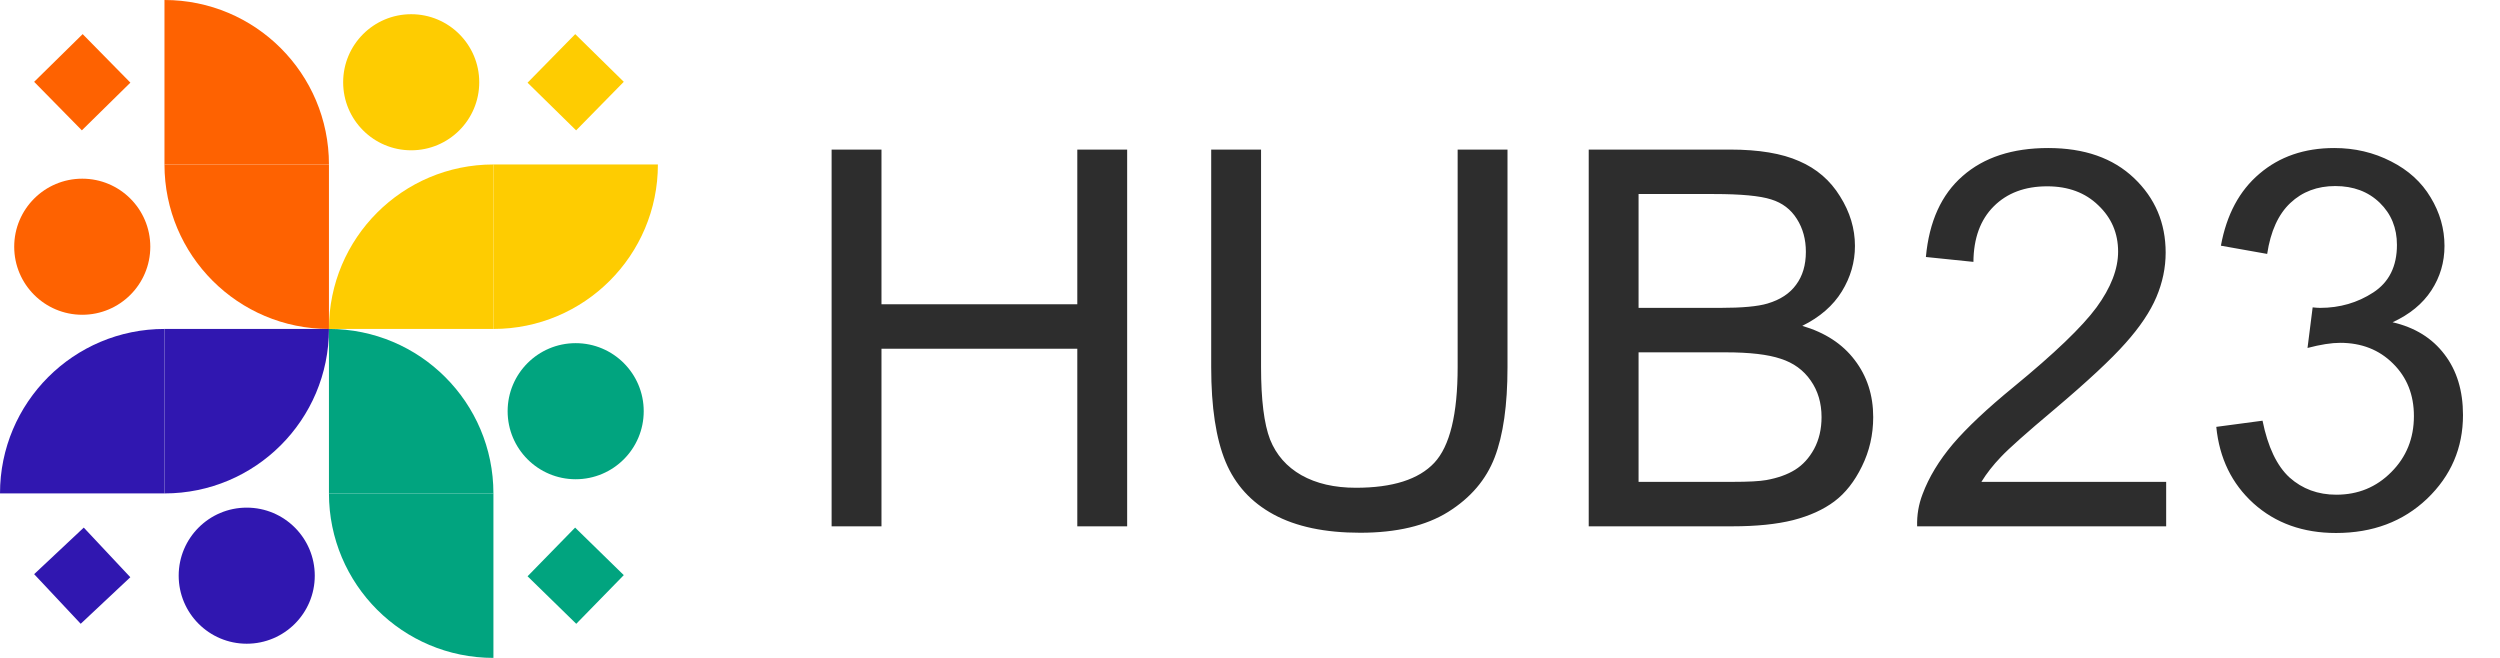 <svg width="152" height="40" viewBox="0 0 152 40" fill="none" xmlns="http://www.w3.org/2000/svg">
<g clip-path="url(#clip0_3_4)">
<rect width="152" height="40"/>
<path class="text-path" d="M50.562 32V9.094H53.594V18.5H65.5V9.094H68.531V32H65.5V21.203H53.594V32H50.562ZM88.625 9.094H91.656V22.328C91.656 24.63 91.396 26.458 90.875 27.812C90.354 29.167 89.412 30.271 88.047 31.125C86.693 31.969 84.912 32.391 82.703 32.391C80.557 32.391 78.802 32.021 77.438 31.281C76.073 30.542 75.099 29.474 74.516 28.078C73.932 26.672 73.641 24.755 73.641 22.328V9.094H76.672V22.312C76.672 24.302 76.854 25.771 77.219 26.719C77.594 27.656 78.229 28.38 79.125 28.891C80.031 29.401 81.135 29.656 82.438 29.656C84.667 29.656 86.255 29.151 87.203 28.141C88.151 27.13 88.625 25.188 88.625 22.312V9.094ZM96.594 32V9.094H105.188C106.938 9.094 108.339 9.328 109.391 9.797C110.453 10.255 111.281 10.969 111.875 11.938C112.479 12.896 112.781 13.901 112.781 14.953C112.781 15.932 112.516 16.854 111.984 17.719C111.453 18.583 110.651 19.281 109.578 19.812C110.964 20.219 112.026 20.912 112.766 21.891C113.516 22.87 113.891 24.026 113.891 25.359C113.891 26.432 113.661 27.432 113.203 28.359C112.755 29.276 112.198 29.984 111.531 30.484C110.865 30.984 110.026 31.365 109.016 31.625C108.016 31.875 106.786 32 105.328 32H96.594ZM99.625 18.719H104.578C105.922 18.719 106.885 18.63 107.469 18.453C108.24 18.224 108.818 17.844 109.203 17.312C109.599 16.781 109.797 16.115 109.797 15.312C109.797 14.552 109.615 13.885 109.25 13.312C108.885 12.729 108.365 12.333 107.688 12.125C107.01 11.906 105.849 11.797 104.203 11.797H99.625V18.719ZM99.625 29.297H105.328C106.307 29.297 106.995 29.26 107.391 29.188C108.089 29.062 108.672 28.854 109.141 28.562C109.609 28.271 109.995 27.849 110.297 27.297C110.599 26.734 110.75 26.088 110.75 25.359C110.75 24.505 110.531 23.766 110.094 23.141C109.656 22.505 109.047 22.062 108.266 21.812C107.495 21.552 106.38 21.422 104.922 21.422H99.625V29.297ZM131.703 29.297V32H116.562C116.542 31.323 116.651 30.672 116.891 30.047C117.276 29.016 117.891 28 118.734 27C119.589 26 120.818 24.844 122.422 23.531C124.911 21.49 126.594 19.875 127.469 18.688C128.344 17.49 128.781 16.359 128.781 15.297C128.781 14.182 128.38 13.245 127.578 12.484C126.786 11.713 125.75 11.328 124.469 11.328C123.115 11.328 122.031 11.734 121.219 12.547C120.406 13.359 119.995 14.484 119.984 15.922L117.094 15.625C117.292 13.469 118.036 11.828 119.328 10.703C120.62 9.568 122.354 9 124.531 9C126.729 9 128.469 9.609 129.75 10.828C131.031 12.047 131.672 13.557 131.672 15.359C131.672 16.276 131.484 17.177 131.109 18.062C130.734 18.948 130.109 19.88 129.234 20.859C128.37 21.838 126.927 23.182 124.906 24.891C123.219 26.307 122.135 27.271 121.656 27.781C121.177 28.281 120.781 28.787 120.469 29.297H131.703ZM134.75 25.953L137.562 25.578C137.885 27.172 138.432 28.323 139.203 29.031C139.984 29.729 140.932 30.078 142.047 30.078C143.37 30.078 144.484 29.62 145.391 28.703C146.307 27.787 146.766 26.651 146.766 25.297C146.766 24.005 146.344 22.943 145.5 22.109C144.656 21.266 143.583 20.844 142.281 20.844C141.75 20.844 141.089 20.948 140.297 21.156L140.609 18.688C140.797 18.708 140.948 18.719 141.062 18.719C142.26 18.719 143.339 18.406 144.297 17.781C145.255 17.156 145.734 16.193 145.734 14.891C145.734 13.859 145.385 13.005 144.688 12.328C143.99 11.651 143.089 11.312 141.984 11.312C140.891 11.312 139.979 11.656 139.25 12.344C138.521 13.031 138.052 14.062 137.844 15.438L135.031 14.938C135.375 13.052 136.156 11.594 137.375 10.562C138.594 9.521 140.109 9 141.922 9C143.172 9 144.323 9.271 145.375 9.812C146.427 10.344 147.229 11.073 147.781 12C148.344 12.927 148.625 13.912 148.625 14.953C148.625 15.943 148.359 16.844 147.828 17.656C147.297 18.469 146.51 19.115 145.469 19.594C146.823 19.906 147.875 20.557 148.625 21.547C149.375 22.526 149.75 23.755 149.75 25.234C149.75 27.234 149.021 28.932 147.562 30.328C146.104 31.713 144.26 32.406 142.031 32.406C140.021 32.406 138.349 31.807 137.016 30.609C135.693 29.412 134.938 27.859 134.75 25.953Z" fill="#2D2D2D"/>
<g clip-path="url(#clip1_3_4)">
<path d="M5.026 2.074L2.076 4.975L4.977 7.925L7.927 5.024L5.026 2.074Z" fill="#FE6201"/>
<path d="M10 0C15.523 0 20 4.477 20 10H10V0Z" fill="#FE6201"/>
<path d="M29.138 5.001C29.138 2.716 27.286 0.864 25.001 0.864C22.716 0.864 20.864 2.716 20.864 5.001C20.864 7.286 22.716 9.138 25.001 9.138C27.286 9.138 29.138 7.286 29.138 5.001Z" fill="#FECC01"/>
<path d="M34.974 2.075L32.075 5.028L35.028 7.926L37.926 4.974L34.974 2.075Z" fill="#FECC01"/>
<path d="M9.138 15.001C9.138 12.716 7.286 10.864 5.001 10.864C2.716 10.864 0.864 12.716 0.864 15.001C0.864 17.286 2.716 19.138 5.001 19.138C7.286 19.138 9.138 17.286 9.138 15.001Z" fill="#FE6201"/>
<path d="M5.093 32.078L2.076 34.909L4.907 37.926L7.924 35.095L5.093 32.078Z" fill="#3017B0"/>
<path d="M34.967 32.078L32.076 35.038L35.036 37.928L37.926 34.968L34.967 32.078Z" fill="#01A47F"/>
<path d="M10 10H20V20C14.477 20 10 15.523 10 10Z" fill="#FE6201"/>
<path d="M30 10V20H20C20 14.477 24.477 10 30 10Z" fill="#FECC01"/>
<path d="M30 10H40C40 15.523 35.523 20 30 20V10Z" fill="#FECC01"/>
<path d="M10 20V30H0C0 24.477 4.477 20 10 20Z" fill="#3017B0"/>
<path d="M10 20H20C20 25.523 15.523 30 10 30V20Z" fill="#3017B0"/>
<path d="M20 20C25.523 20 30 24.477 30 30H20V20Z" fill="#01A47F"/>
<path d="M39.138 25.001C39.138 22.716 37.286 20.864 35.001 20.864C32.716 20.864 30.864 22.716 30.864 25.001C30.864 27.286 32.716 29.138 35.001 29.138C37.286 29.138 39.138 27.286 39.138 25.001Z" fill="#01A47F"/>
<path d="M19.138 35.001C19.138 32.716 17.286 30.864 15.001 30.864C12.716 30.864 10.864 32.716 10.864 35.001C10.864 37.286 12.716 39.138 15.001 39.138C17.286 39.138 19.138 37.286 19.138 35.001Z" fill="#3017B0"/>
<path d="M20 30H30V40C24.477 40 20 35.523 20 30Z" fill="#01A47F"/>
</g>
</g>
<defs>
<clipPath id="clip0_3_4">
<rect width="152" height="40" />
</clipPath>
<clipPath id="clip1_3_4">
<rect width="40" height="40" />
</clipPath>
</defs>
</svg>
